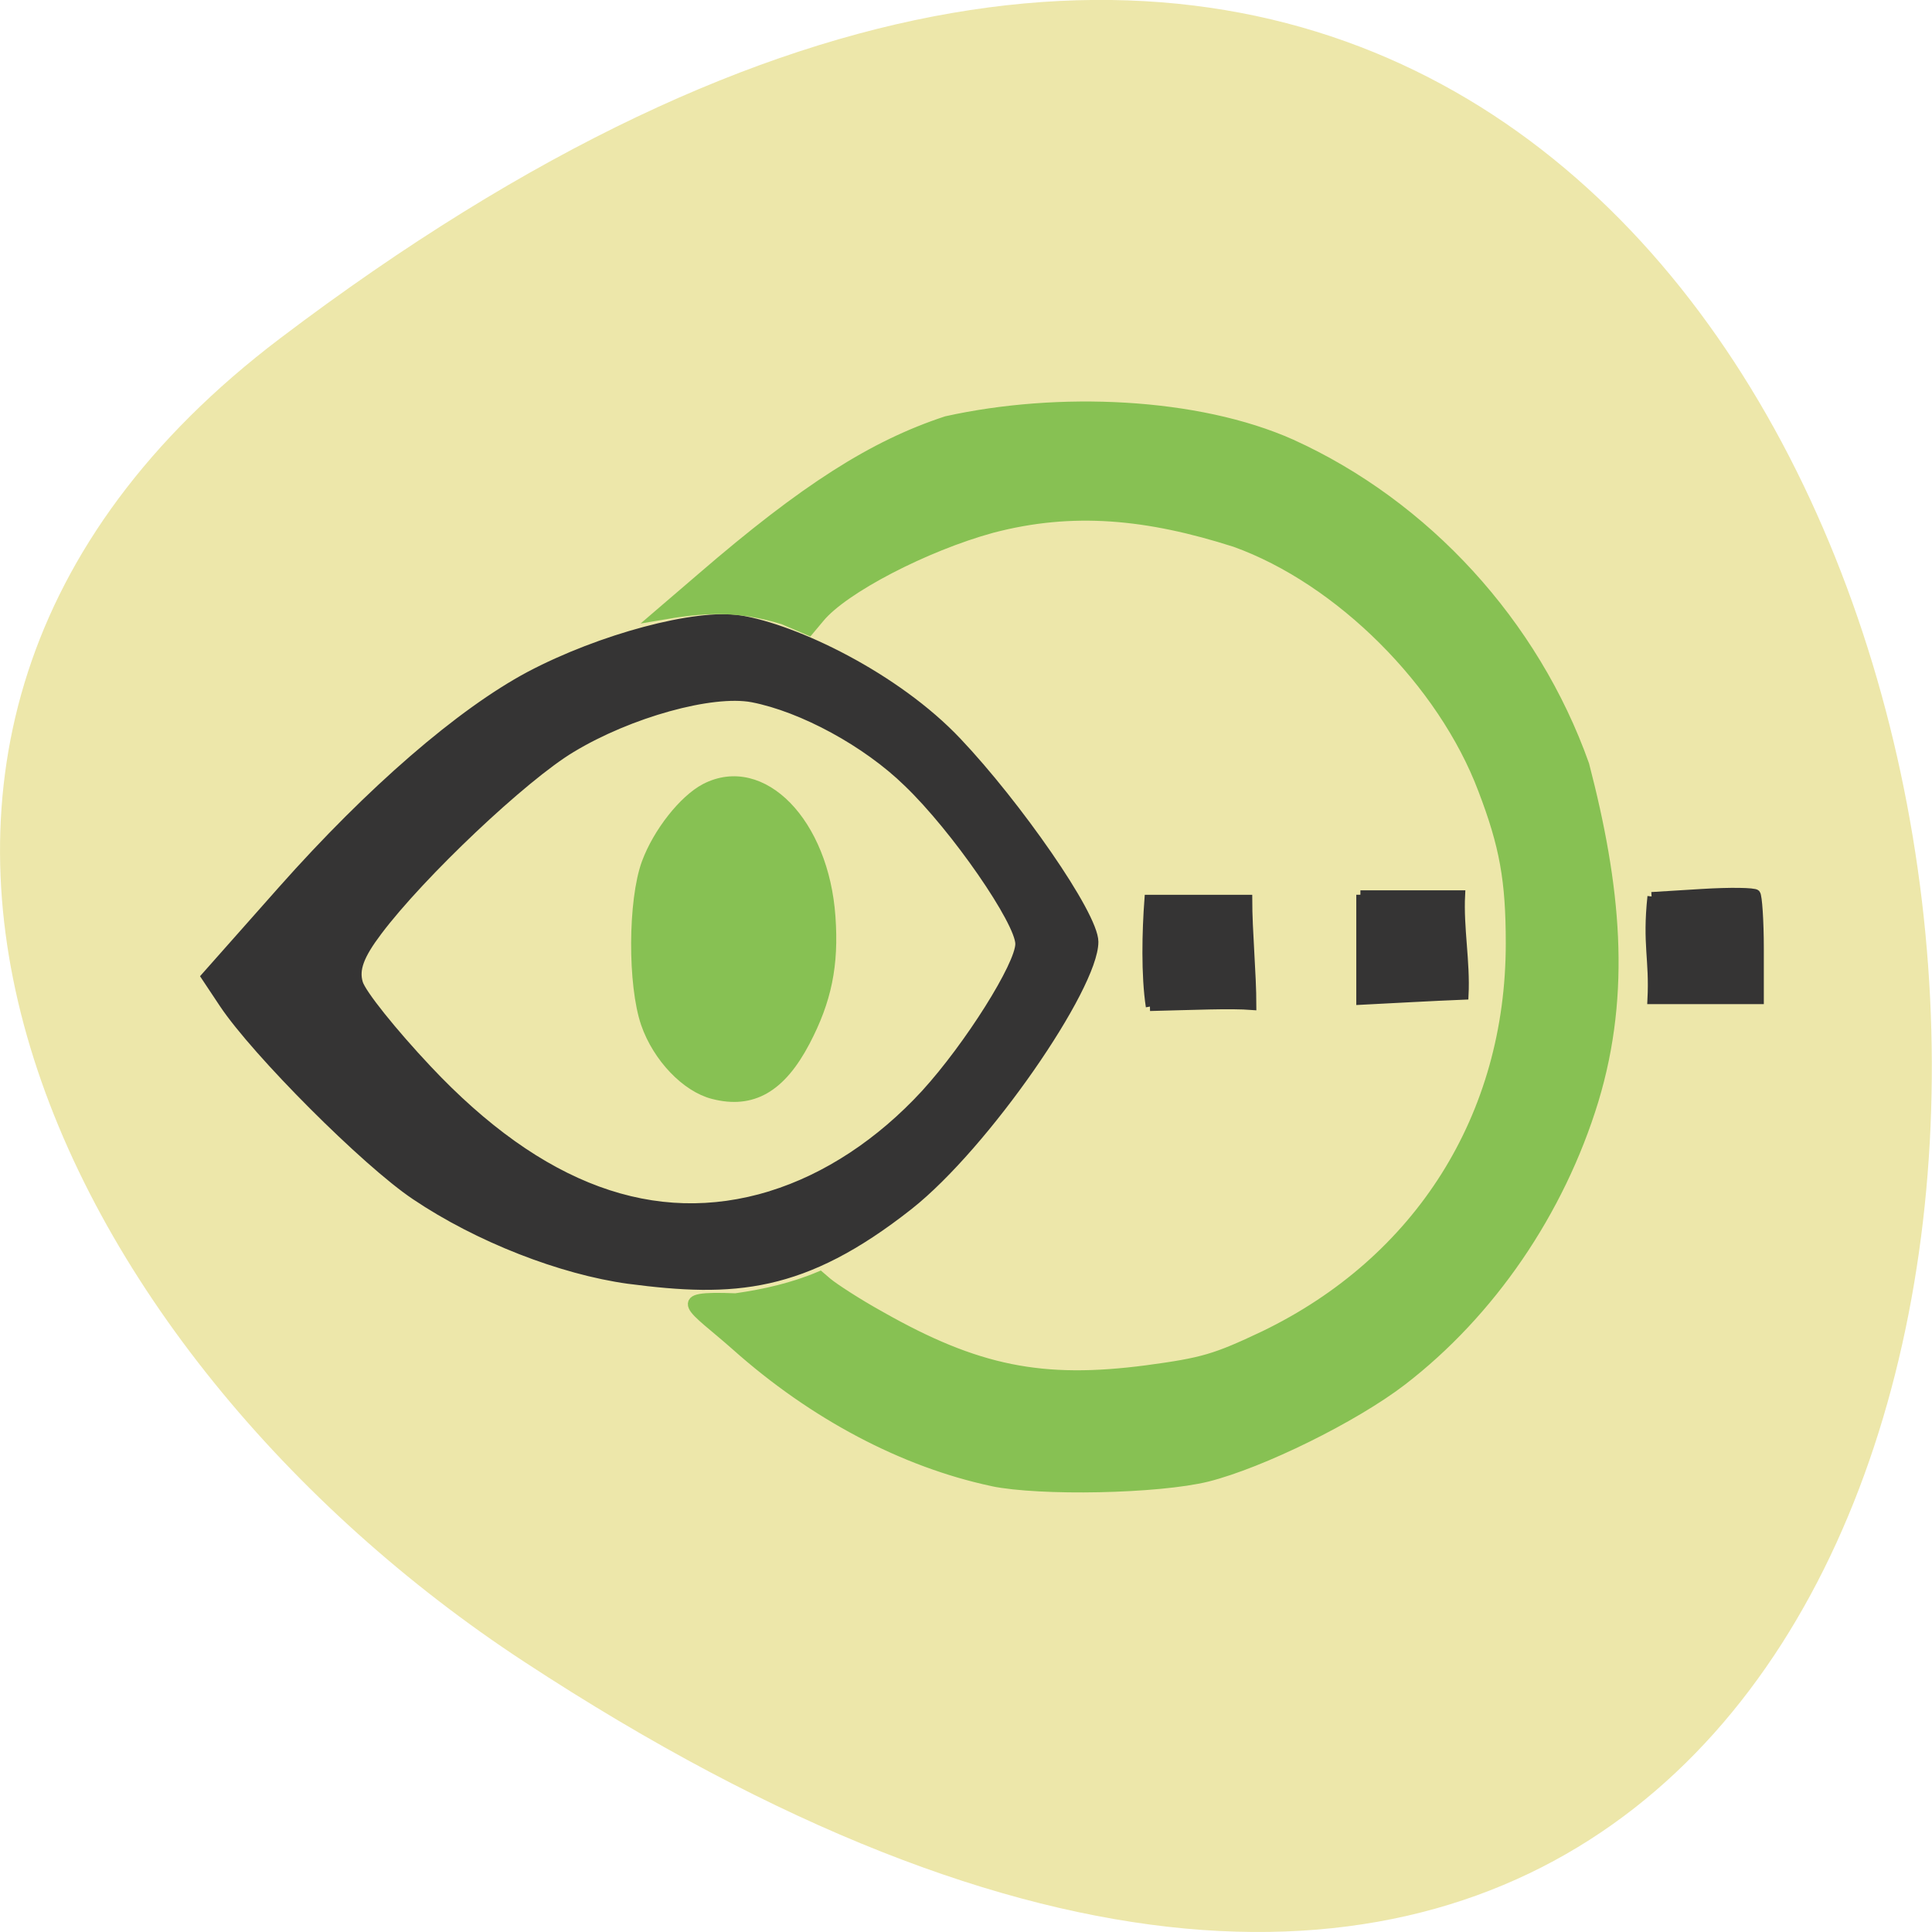 <svg xmlns="http://www.w3.org/2000/svg" viewBox="0 0 22 22"><path d="m 3.191 3.852 c 22.891 -17.344 26.14 30.387 2.777 15.07 c -5.328 -3.492 -8.84 -10.477 -2.777 -15.07" fill="#ede7aa"/><g transform="matrix(0.091 0 0 0.098 -0.835 -1.252)"><path d="m 87.85 161.44 c -8.464 -1.08 -18.861 -4.838 -26.724 -9.756 c -6.187 -3.839 -19.978 -16.674 -24.02 -22.311 l -2.234 -3.119 l 9.581 -10.04 c 11.08 -11.596 22.341 -20.632 30.977 -24.91 c 8.894 -4.358 20.795 -7.317 26.337 -6.517 c 6.96 1.04 19.549 6.637 27.24 14.195 c 7.39 7.237 17.1 20.11 17.1 23.23 c 0 5.238 -13.577 23.591 -23.16 30.628 c -13.276 9.716 -21.955 10.196 -35.1 8.597 m 17.744 -9.756 c 7 -1.999 13.706 -6.118 19.334 -11.795 c 5.456 -5.558 11.815 -14.954 11.815 -17.433 c 0 -2.599 -8.03 -13.435 -14.01 -18.753 c -5.156 -4.678 -13.19 -8.717 -19.42 -9.836 c -5.03 -0.88 -15.338 1.759 -22.599 5.838 c -5.972 3.319 -18.818 14.594 -24.23 21.272 c -2.277 2.799 -2.922 4.438 -2.406 6.04 c 0.387 1.24 4.296 5.758 8.636 10.04 c 14.09 13.915 28.356 18.753 42.878 14.634 m 47.48 -21.952 c -0.601 -3.639 -0.473 -8.757 -0.172 -12.475 c 4.125 0 8.292 0 12.46 0 c 0 3.719 0.516 8.637 0.516 12.355 c -2.75 -0.2 -7.304 0 -12.803 0.12 m 26.337 -12.995 h 12.589 c -0.215 3.879 0.644 7.797 0.43 11.675 c -4.339 0.16 -8.679 0.4 -13.02 0.6 c 0 -4.078 0 -8.197 0 -12.275 m 36.434 0.2 l 6.316 -0.36 c 3.48 -0.2 6.531 -0.16 6.788 0.08 c 0.215 0.24 0.43 3.079 0.43 6.358 v 5.918 c -4.511 0 -9.02 0 -13.534 0 c 0.258 -4.798 -0.644 -6.358 0 -11.995" fill="#353434" stroke="#353434" stroke-width="1.028"/><path d="m 133.31 184.83 c -11.08 -2.199 -22.341 -7.717 -32.01 -15.714 c -5.585 -4.598 -8.679 -5.758 -0.086 -5.438 c 3.652 -0.48 7.218 -1.24 10.569 -2.559 l 0.902 0.72 c 0.816 0.64 3.781 2.439 6.659 3.918 c 12.07 6.358 20.236 7.877 33.34 6.278 c 7.05 -0.88 8.593 -1.319 14.608 -3.958 c 19.506 -8.717 30.934 -25.55 30.934 -45.662 c 0 -7.357 -0.773 -11.396 -3.48 -17.953 c -5.07 -12.475 -17.959 -24.391 -31.02 -28.749 c -10.913 -3.239 -20.279 -4.118 -30.419 -1.639 c -8.335 2.119 -18.561 7.04 -21.568 10.436 l -1.332 1.479 l -3.222 -1.28 c -5.843 -1.679 -10.14 -1.359 -15.596 -0.48 l 5.371 -4.278 c 12.932 -10.356 21.482 -15.394 30.633 -18.19 c 13.963 -2.879 31.407 -2.199 43.18 2.679 c 16.799 7.077 30.376 20.832 36.648 37.23 c 3.91 13.955 5.285 26.31 1.16 38.945 c -4.253 12.915 -12.889 24.631 -23.974 32.547 c -6.01 4.278 -17.529 9.556 -24.361 11.156 c -6.144 1.399 -20.881 1.679 -26.939 0.52" fill="#87c153" stroke="#87c153" stroke-width="1.254"/></g><path d="m 94.45 144.86 c -3.591 -0.909 -7.364 -4.864 -8.909 -9.318 c -1.773 -5.136 -1.727 -16.318 0.091 -21.273 c 1.5 -4.045 4.909 -8.364 7.773 -9.864 c 7.5 -3.864 15.682 4.545 16.545 17 c 0.455 6.364 -0.5 11.05 -3.364 16.5 c -3.227 6.136 -7 8.273 -12.136 6.955" transform="scale(0.086)" fill="#87c153" stroke="#87c153" stroke-width="1.343"/></svg>